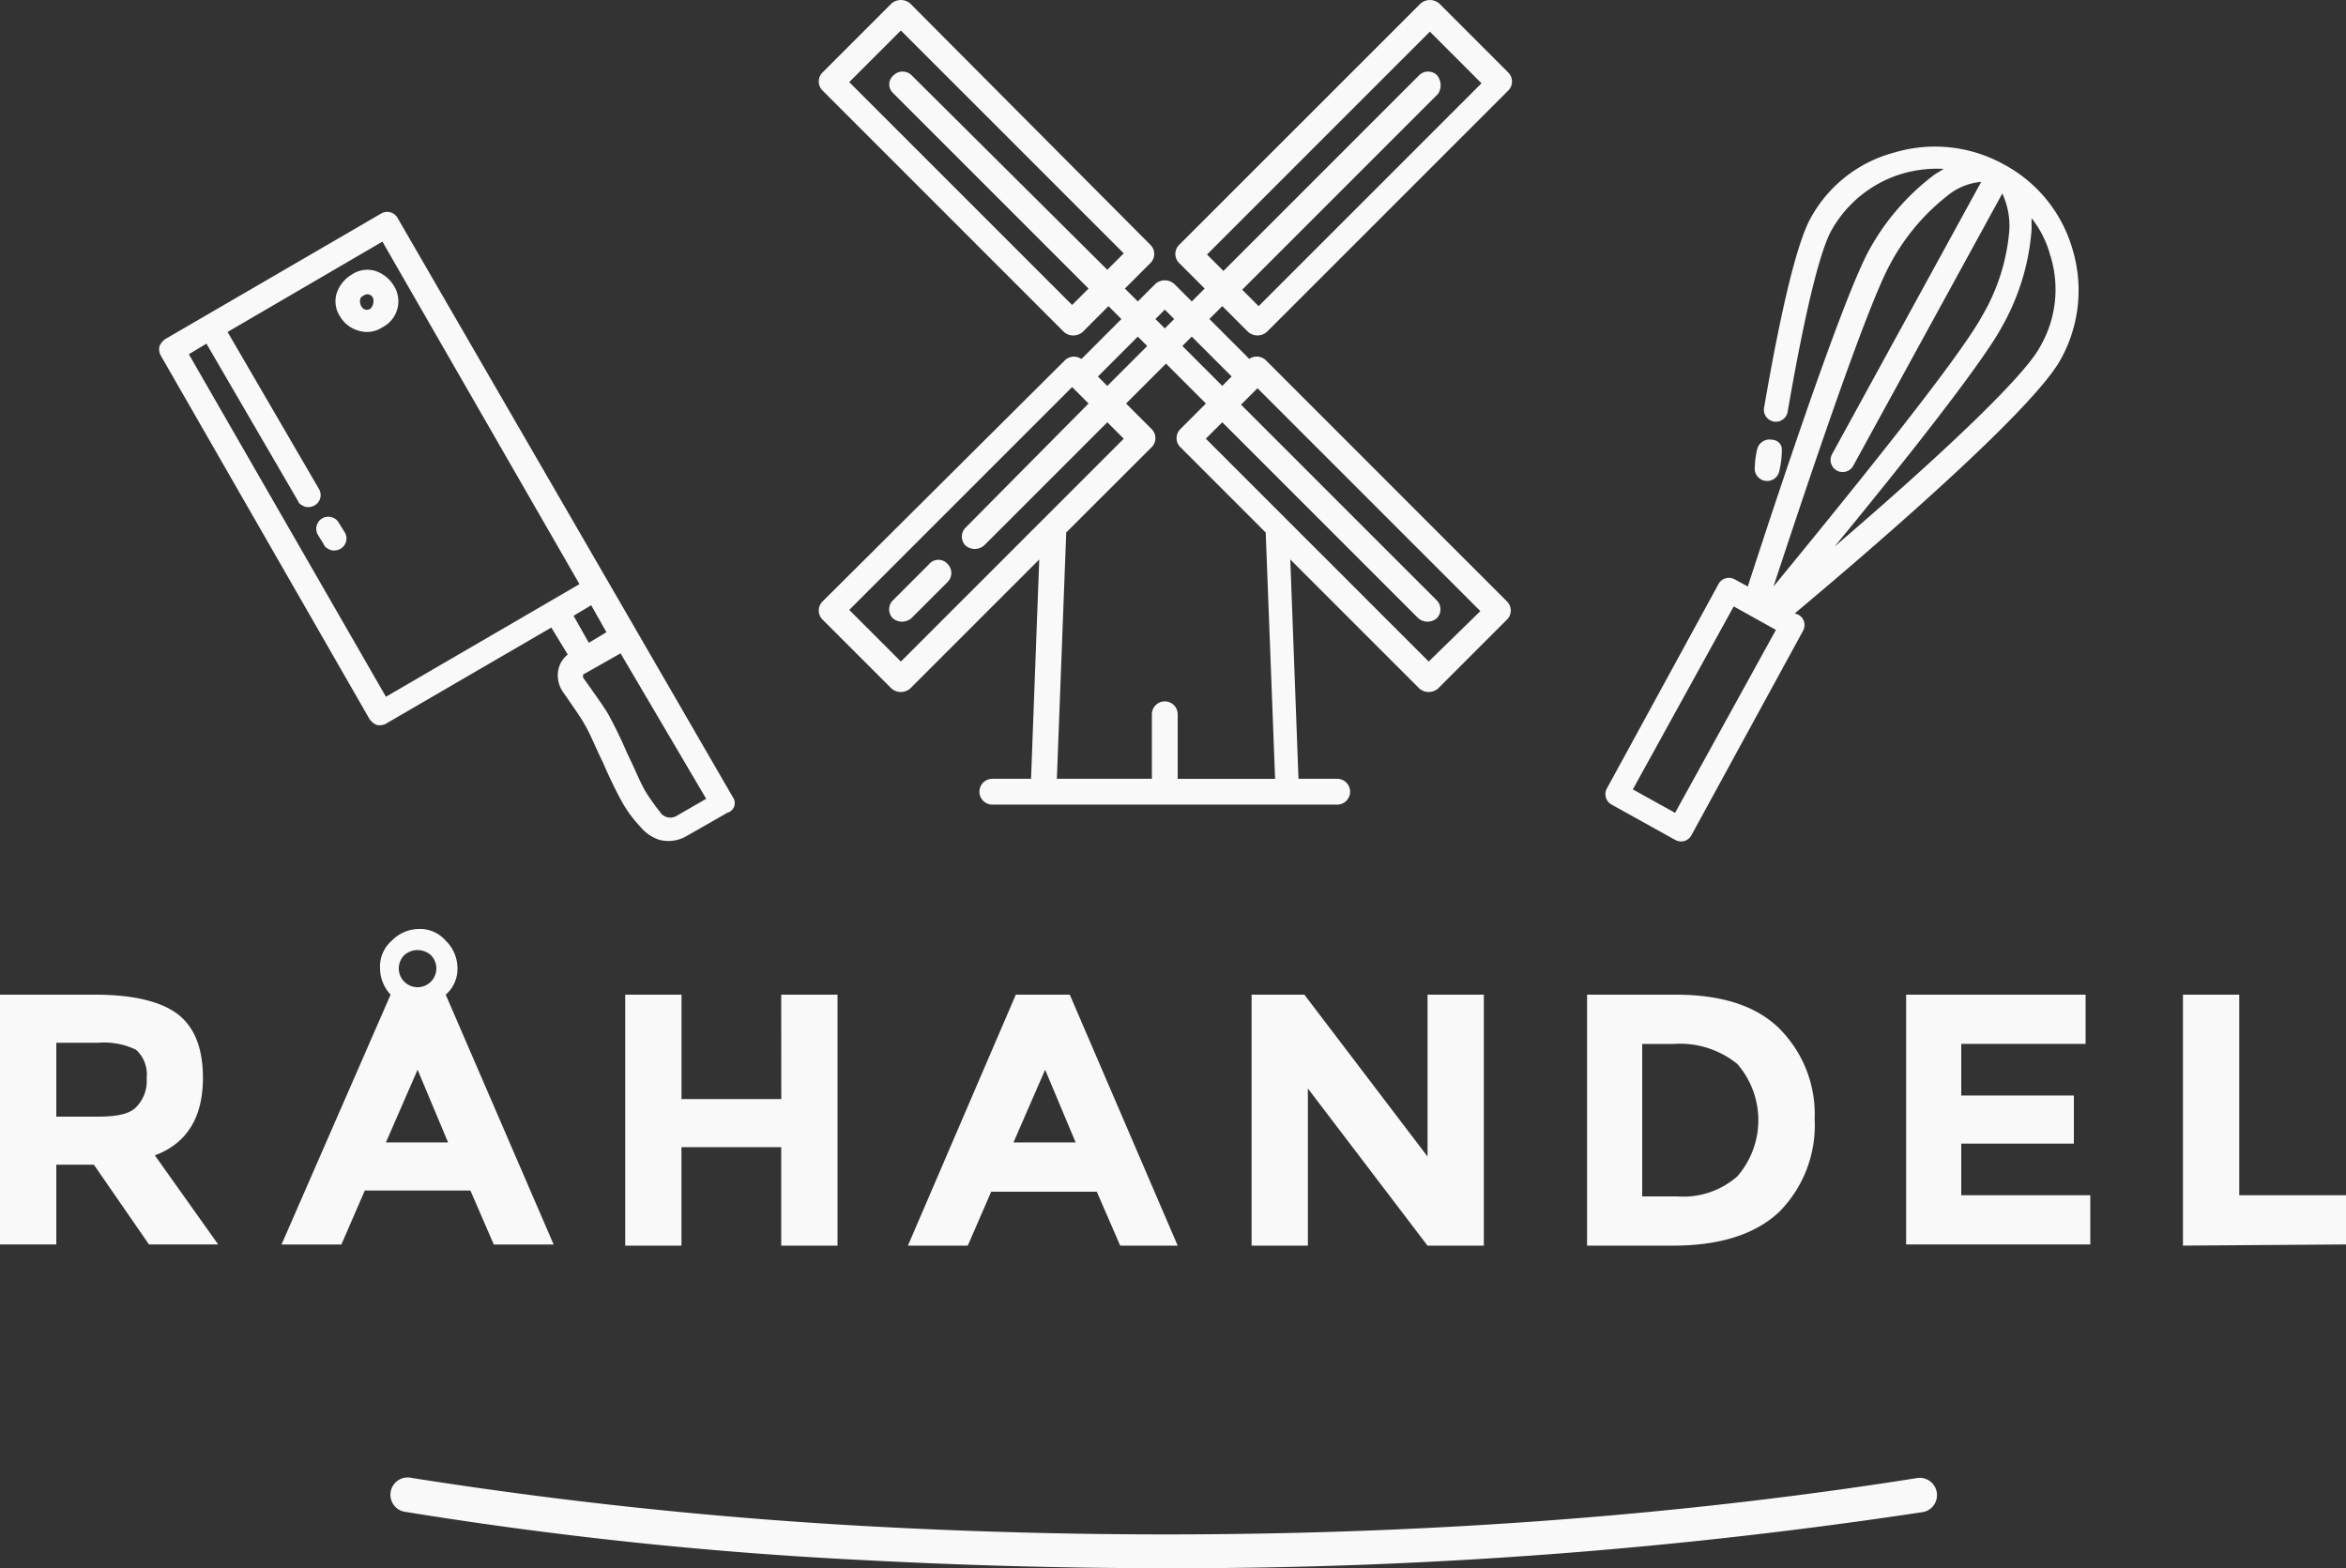 <svg id="White_Logo" data-name="White Logo" xmlns="http://www.w3.org/2000/svg" width="176.364" height="117.9" viewBox="0 0 176.364 117.9">
  <rect x="0" y="0" width="176.364" height="117.9" fill="#333333" stroke="none"/>
  <g id="Group_4" data-name="Group 4" transform="translate(11.956)">
    <g id="Group_1" data-name="Group 1" transform="translate(108.729 11.022)">
      <path id="Path_1" data-name="Path 1" d="M149.775,38.2a6.808,6.808,0,0,0-.176,1.323.935.935,0,1,0,1.852.265,6.807,6.807,0,0,0,.176-1.323v-.353a.748.748,0,0,0-.705-.617.961.961,0,0,0-1.146.705Z" transform="translate(-138.363 -15.452)" fill="#f9f9f9"/>
      <path id="Path_2" data-name="Path 2" d="M152.239,17.967c-.97,1.852-2.116,6.437-3.439,14.109a.9.9,0,1,0,1.764.353c1.587-9.171,2.645-12.434,3.263-13.58a9.07,9.07,0,0,1,5.379-4.321,9.244,9.244,0,0,1,3.086-.353c-.265.176-.441.265-.705.441a17.775,17.775,0,0,0-4.938,5.732c-2.028,3.792-6.79,18.166-9.083,25.22l-.97-.529a.892.892,0,0,0-1.235.353l-8.377,15.344a.892.892,0,0,0,.353,1.235l4.762,2.645a.937.937,0,0,0,.705.088.9.9,0,0,0,.529-.441l8.377-15.344a.937.937,0,0,0,.088-.705.9.9,0,0,0-.441-.529l-.265-.088c7.055-5.908,18.077-15.52,20.017-19.136a10.672,10.672,0,0,0,.882-8.2,10.534,10.534,0,0,0-5.2-6.437,10.672,10.672,0,0,0-8.2-.882,10.1,10.1,0,0,0-6.349,5.026Zm-2.557,30.864L142.1,62.587l-3.175-1.764,7.584-13.756ZM170.316,20.7a8.571,8.571,0,0,1-.794,6.878c-1.146,2.116-6.79,7.584-15.432,14.991,4.938-6,11.111-13.756,12.61-16.578a17.4,17.4,0,0,0,2.2-7.231v-.882a7.724,7.724,0,0,1,1.411,2.822Zm-5.2-5.555L153.914,35.6a.908.908,0,1,0,1.587.882l11.2-20.458a5.784,5.784,0,0,1,.529,2.734A15.1,15.1,0,0,1,165.2,25.2c-1.852,3.439-10.935,14.55-15.7,20.37,2.381-7.231,6.878-20.723,8.73-24.162a16.2,16.2,0,0,1,4.321-5.2,4.654,4.654,0,0,1,2.557-1.058Z" transform="translate(-136.859 -12.499)" fill="#f9f9f9"/>
    </g>
    <g id="Group_2" data-name="Group 2" transform="translate(49.595)">
      <path id="Path_3" data-name="Path 3" d="M78.8,48.056l-2.734,2.734a.959.959,0,0,0,0,1.323,1.073,1.073,0,0,0,1.411,0l2.734-2.734a.959.959,0,0,0,0-1.323.918.918,0,0,0-1.411,0Z" transform="translate(-70.509 -5.64)" fill="#f9f9f9"/>
      <path id="Path_4" data-name="Path 4" d="M103.4,27.072a1,1,0,0,0-.705-.265.945.945,0,0,0-.529.176l-3-3,.97-.97,1.94,1.94a1.073,1.073,0,0,0,1.411,0L121.651,6.79a.959.959,0,0,0,0-1.323l-5.2-5.2a1.073,1.073,0,0,0-1.411,0L96.872,18.43a.959.959,0,0,0,0,1.323l1.94,1.94-.97.97L96.519,21.34a1.073,1.073,0,0,0-1.411,0l-1.323,1.323-.97-.97,1.94-1.94a.959.959,0,0,0,0-1.323L76.678.265a1.073,1.073,0,0,0-1.411,0l-5.2,5.2a.959.959,0,0,0,0,1.323L88.23,24.956a1.073,1.073,0,0,0,1.411,0l1.94-1.94.97.97-3,3a1.253,1.253,0,0,0-.529-.176,1,1,0,0,0-.705.265L70.065,45.237a.959.959,0,0,0,0,1.323l5.2,5.2a1.073,1.073,0,0,0,1.411,0l9.7-9.7-.617,16.49h-2.91a.97.97,0,1,0,0,1.94h25.926a.97.97,0,1,0,0-1.94h-2.91l-.617-16.49,9.7,9.7a1.073,1.073,0,0,0,1.411,0l5.2-5.2a.959.959,0,0,0,0-1.323ZM116.272,5.644a.959.959,0,0,0-1.323,0L100.223,20.37l-1.235-1.235L115.743,2.381l3.88,3.88L102.868,23.016l-1.235-1.235L116.36,7.055a1.188,1.188,0,0,0-.088-1.411ZM75.355,6.966,90.082,21.693l-1.235,1.235L72.093,6.173l3.88-3.88L92.727,19.047l-1.235,1.235L76.766,5.644a.959.959,0,0,0-1.323,0,.888.888,0,0,0-.088,1.323Zm40.3,42.768L98.9,32.98l1.235-1.235,14.726,14.726a1.073,1.073,0,0,0,1.411,0,.959.959,0,0,0,0-1.323L101.546,30.423l1.235-1.235,16.755,16.755ZM96.784,58.553V53.7a.97.97,0,0,0-1.94,0v4.85H87.7l.705-18.518L94.844,33.6a.959.959,0,0,0,0-1.323l-1.94-1.94,3-3,3,3-1.94,1.94a.959.959,0,0,0,0,1.323l6.437,6.437.705,18.518Zm-24.691-12.7L88.847,29.1l1.235,1.235-9.259,9.347a.959.959,0,0,0,0,1.323,1.073,1.073,0,0,0,1.411,0l9.259-9.259,1.235,1.235L75.973,49.735Zm28.042-16.843-3-3,.705-.705,3,3Zm-4.321-4.321-.705-.705.705-.705.705.705Zm-1.323,1.323-3,3-.705-.705,3-3Z" transform="translate(-69.8)" fill="#f9f9f9"/>
    </g>
    <g id="Group_3" data-name="Group 3" transform="translate(0 15.925)">
      <path id="Path_5" data-name="Path 5" d="M29.112,45.242l-.441-.705a.908.908,0,1,0-1.587.882l.441.705c.088.265.353.353.529.441a1,1,0,0,0,.705-.088.892.892,0,0,0,.353-1.235Z" transform="translate(-15.142 -21.132)" fill="#f9f9f9"/>
      <path id="Path_6" data-name="Path 6" d="M56.716,62.1,31.5,18.536a.892.892,0,0,0-1.235-.353L14.036,27.619a1.3,1.3,0,0,0-.441.529,1,1,0,0,0,.088.705L29.38,56.19a1.3,1.3,0,0,0,.529.441,1,1,0,0,0,.705-.088l12.434-7.231,1.235,2.028a1.96,1.96,0,0,0-.705,1.146,2.174,2.174,0,0,0,.353,1.675c.794,1.146,1.411,2.028,1.587,2.381.441.705.882,1.852,1.411,2.91.529,1.235,1.058,2.293,1.5,3.086A9.709,9.709,0,0,0,49.75,64.3a3.134,3.134,0,0,0,1.411.97,2.7,2.7,0,0,0,2.028-.265l3.086-1.764a.758.758,0,0,0,.441-1.146Zm-26.1-7.584L15.8,28.765l1.323-.794L24,39.788c.088.265.353.353.529.441a1,1,0,0,0,.705-.088.892.892,0,0,0,.353-1.235L18.71,27.09,30.35,20.3,45.164,46.049ZM44.723,48.43l1.323-.794,1.146,2.028-1.323.794ZM52.4,63.509a.938.938,0,0,1-1.058-.176,18.7,18.7,0,0,1-1.146-1.587c-.441-.705-.882-1.852-1.411-2.91-.529-1.235-1.058-2.293-1.5-3.086-.265-.441-.882-1.323-1.764-2.557a.324.324,0,0,1-.088-.265c0-.088,0-.088.176-.176l2.645-1.5,6.437,10.935Z" transform="translate(-13.559 -18.059)" fill="#f9f9f9"/>
      <path id="Path_7" data-name="Path 7" d="M33.009,24.235A2.583,2.583,0,0,0,31.6,23.088a2.077,2.077,0,0,0-1.764.265,2.583,2.583,0,0,0-1.146,1.411,2.077,2.077,0,0,0,.265,1.764,2.341,2.341,0,0,0,1.411,1.058,2.077,2.077,0,0,0,1.764-.265,2.19,2.19,0,0,0,.882-3.086ZM31.245,25.91a.462.462,0,0,1-.705-.176.661.661,0,0,1-.088-.441c0-.176.088-.265.265-.353a.462.462,0,0,1,.705.176.846.846,0,0,1-.176.794Z" transform="translate(-15.336 -18.643)" fill="#f9f9f9"/>
    </g>
  </g>
  <g id="Group_5" data-name="Group 5" transform="translate(29.442 111.098)">
    <path id="Path_8" data-name="Path 8" d="M91.863,132.789c-8.642,0-16.49-.265-23.1-.617a309.925,309.925,0,0,1-34.3-3.615A1.3,1.3,0,1,1,34.9,126a338.644,338.644,0,0,0,34.038,3.615C87.9,130.672,117,130.937,148.123,126a1.3,1.3,0,0,1,.441,2.557A375.643,375.643,0,0,1,91.863,132.789Z" transform="translate(-33.387 -125.987)" fill="#f9f9f9"/>
  </g>
  <g id="Group_6" data-name="Group 6" transform="translate(0 69.84)">
    <path id="Path_9" data-name="Path 9" d="M15.256,91.061c0,3-1.235,4.938-3.615,5.82l4.762,6.7H11.2l-4.145-6H4.233v6H0V84.8H7.143c2.91,0,5.026.529,6.261,1.5S15.256,88.856,15.256,91.061Zm-5.026,2.2a2.8,2.8,0,0,0,.794-2.2,2.489,2.489,0,0,0-.794-2.116,5.478,5.478,0,0,0-2.822-.529H4.233v5.555H7.319C8.73,93.971,9.7,93.795,10.229,93.265Z" transform="translate(0 -79.862)" fill="#f9f9f9"/>
    <path id="Path_10" data-name="Path 10" d="M32.2,84.138a2.943,2.943,0,0,1-.794-2.028,2.554,2.554,0,0,1,.882-2.028,2.871,2.871,0,0,1,2.028-.882,2.554,2.554,0,0,1,2.028.882,2.871,2.871,0,0,1,.882,2.028,2.554,2.554,0,0,1-.882,2.028l8.113,18.783h-4.5L38.2,98.865H30.261L28.5,102.921H24Zm2.028,5.644-2.381,5.467h4.674Zm-.97-8.642a1.412,1.412,0,1,0,1.94,0,1.51,1.51,0,0,0-1.94,0Z" transform="translate(-2.836 -79.2)" fill="#f9f9f9"/>
    <path id="Path_11" data-name="Path 11" d="M65.028,84.8h4.233v18.871H65.028V96.264h-7.5v7.407H53.3V84.8h4.233v7.848h7.5Z" transform="translate(-6.299 -79.862)" fill="#f9f9f9"/>
    <path id="Path_12" data-name="Path 12" d="M93.361,103.671,91.6,99.615H83.661L81.9,103.671H77.4L85.513,84.8h4.056l8.113,18.871ZM87.717,90.444l-2.381,5.467H90.01Z" transform="translate(-9.147 -79.862)" fill="#f9f9f9"/>
    <path id="Path_13" data-name="Path 13" d="M119.927,84.8h4.233v18.871h-4.233l-8.995-11.816v11.816H106.7V84.8h3.968l9.259,12.169Z" transform="translate(-12.61 -79.862)" fill="#f9f9f9"/>
    <path id="Path_14" data-name="Path 14" d="M149.674,87.269a9.09,9.09,0,0,1,2.734,6.878,9.237,9.237,0,0,1-2.645,6.966c-1.764,1.675-4.409,2.557-8.025,2.557H135.3V84.8h6.614C145.353,84.8,147.91,85.594,149.674,87.269Zm-3.086,11.2a6.437,6.437,0,0,0,0-8.465,6.844,6.844,0,0,0-4.762-1.5h-2.381V99.967h2.645A6.138,6.138,0,0,0,146.587,98.468Z" transform="translate(-15.99 -79.862)" fill="#f9f9f9"/>
    <path id="Path_15" data-name="Path 15" d="M175.992,84.8v3.7h-9.347v3.88h8.465V96h-8.465v3.88h9.7v3.7H162.5V84.8Z" transform="translate(-19.204 -79.862)" fill="#f9f9f9"/>
    <path id="Path_16" data-name="Path 16" d="M186.1,103.671V84.8h4.233V99.879h8.025v3.7l-12.257.088Z" transform="translate(-21.993 -79.862)" fill="#f9f9f9"/>
  </g>
</svg>
